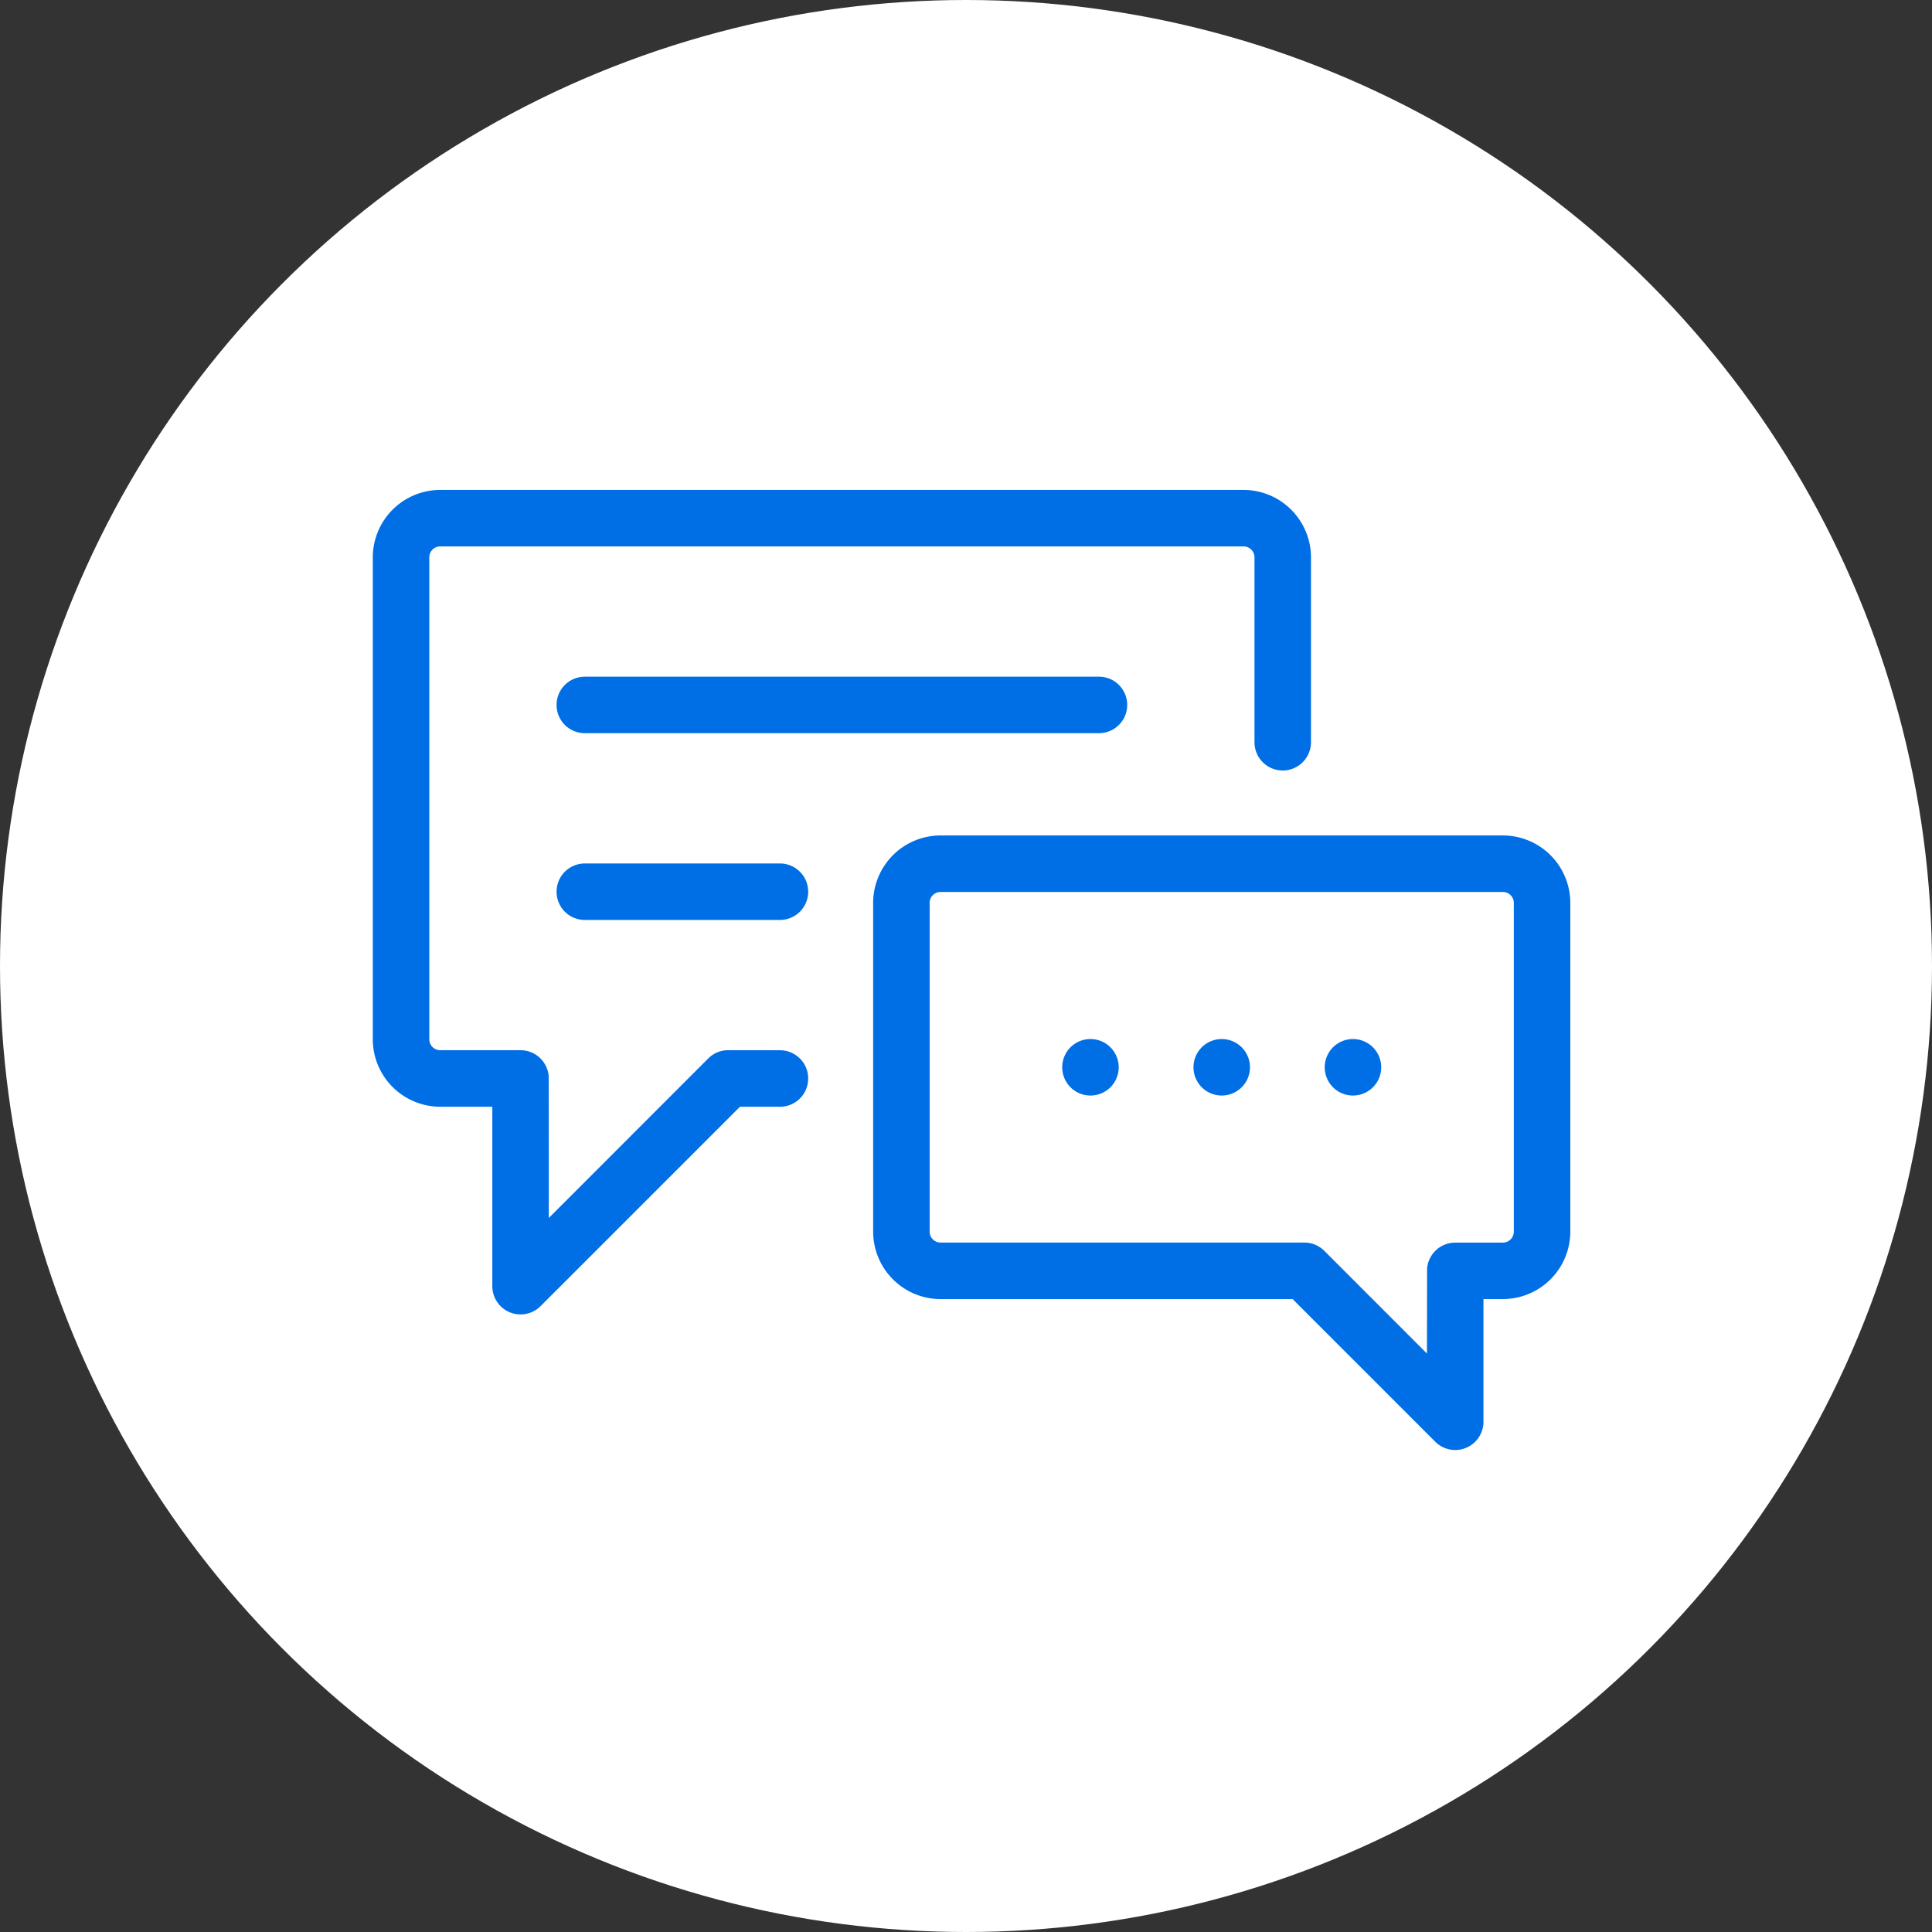 <svg xmlns="http://www.w3.org/2000/svg" viewBox="0 0 91.18 91.18">
  <rect x="0" y="0" width="91.18" height="91.18" fill="#333333" stroke="none"/>
  <defs>
    <style>
      .cls-1 {
        fill: #fff;
      }

      .cls-2 {
        fill: #006ee5;
      }
    </style>
  </defs>
  <g id="Group_3016" data-name="Group 3016" transform="translate(22258 -4863)">
    <circle id="Ellipse_3912" data-name="Ellipse 3912" class="cls-1" cx="45.59" cy="45.59" r="45.59" transform="translate(-22258 4863)"/>
    <g id="chat" transform="translate(-22240.406 4835.364)">
      <g id="Group_2295" data-name="Group 2295" transform="translate(0 50.758)">
        <g id="Group_2294" data-name="Group 2294" transform="translate(0)">
          <path id="Path_1855" data-name="Path 1855" class="cls-2" d="M41.095,50.758H3.182A3.186,3.186,0,0,0,0,53.94V76.686a3.186,3.186,0,0,0,3.182,3.182H5.641v8.468a1.333,1.333,0,0,0,2.276.943l9.41-9.41h1.888a1.333,1.333,0,0,0,0-2.667s-2.5,0-2.531,0a1.328,1.328,0,0,0-.852.386L8.307,85.117s0-6.666-.007-6.7A1.333,1.333,0,0,0,6.973,77.2H3.182a.516.516,0,0,1-.516-.516V53.94a.516.516,0,0,1,.516-.516H41.095a.516.516,0,0,1,.516.516v8.726a1.333,1.333,0,1,0,2.666,0V53.94A3.186,3.186,0,0,0,41.095,50.758Z" transform="translate(0 -50.758)"/>
        </g>
      </g>
      <g id="Group_2297" data-name="Group 2297" transform="translate(23.614 67.065)">
        <g id="Group_2296" data-name="Group 2296" transform="translate(0 0)">
          <path id="Path_1856" data-name="Path 1856" class="cls-2" d="M243.643,198.492H217.105a3.186,3.186,0,0,0-3.182,3.182v15.517a3.186,3.186,0,0,0,3.182,3.182H233.72l6.731,6.731a1.333,1.333,0,0,0,2.276-.943v-5.789h.916a3.186,3.186,0,0,0,3.182-3.182V201.674A3.186,3.186,0,0,0,243.643,198.492Zm.516,18.7a.517.517,0,0,1-.516.516h-2.249a1.332,1.332,0,0,0-1.328,1.23c0,.029-.006,4.006-.006,4.006L235.22,218.1l-.016-.015c-.019-.019-.037-.035-.054-.049a1.327,1.327,0,0,0-.878-.331H217.105a.516.516,0,0,1-.516-.516V201.674a.517.517,0,0,1,.516-.516h26.538a.517.517,0,0,1,.516.516Z" transform="translate(-213.923 -198.492)"/>
        </g>
      </g>
      <g id="Group_2299" data-name="Group 2299" transform="translate(38.732 76.673)">
        <g id="Group_2298" data-name="Group 2298">
          <path id="Path_1857" data-name="Path 1857" class="cls-2" d="M352.219,285.53a1.333,1.333,0,1,0,1.333,1.333A1.334,1.334,0,0,0,352.219,285.53Z" transform="translate(-350.886 -285.53)"/>
        </g>
      </g>
      <g id="Group_2301" data-name="Group 2301" transform="translate(8.673 59.572)">
        <g id="Group_2300" data-name="Group 2300" transform="translate(0 0)">
          <path id="Path_1858" data-name="Path 1858" class="cls-2" d="M104.17,130.611H79.905a1.333,1.333,0,0,0,0,2.666H104.17a1.333,1.333,0,1,0,0-2.666Z" transform="translate(-78.572 -130.611)"/>
        </g>
      </g>
      <g id="Group_2303" data-name="Group 2303" transform="translate(8.673 68.387)">
        <g id="Group_2302" data-name="Group 2302">
          <path id="Path_1859" data-name="Path 1859" class="cls-2" d="M89.114,210.465H79.905a1.333,1.333,0,1,0,0,2.666h9.209a1.333,1.333,0,1,0,0-2.666Z" transform="translate(-78.572 -210.465)"/>
        </g>
      </g>
      <g id="Group_2305" data-name="Group 2305" transform="translate(32.537 76.673)">
        <g id="Group_2304" data-name="Group 2304">
          <path id="Path_1860" data-name="Path 1860" class="cls-2" d="M296.092,285.53a1.333,1.333,0,1,0,1.333,1.333A1.334,1.334,0,0,0,296.092,285.53Z" transform="translate(-294.759 -285.53)"/>
        </g>
      </g>
      <g id="Group_2307" data-name="Group 2307" transform="translate(44.926 76.673)">
        <g id="Group_2306" data-name="Group 2306">
          <path id="Path_1861" data-name="Path 1861" class="cls-2" d="M408.334,285.53a1.333,1.333,0,1,0,1.333,1.333A1.334,1.334,0,0,0,408.334,285.53Z" transform="translate(-407.001 -285.53)"/>
        </g>
      </g>
    </g>
  </g>
</svg>
